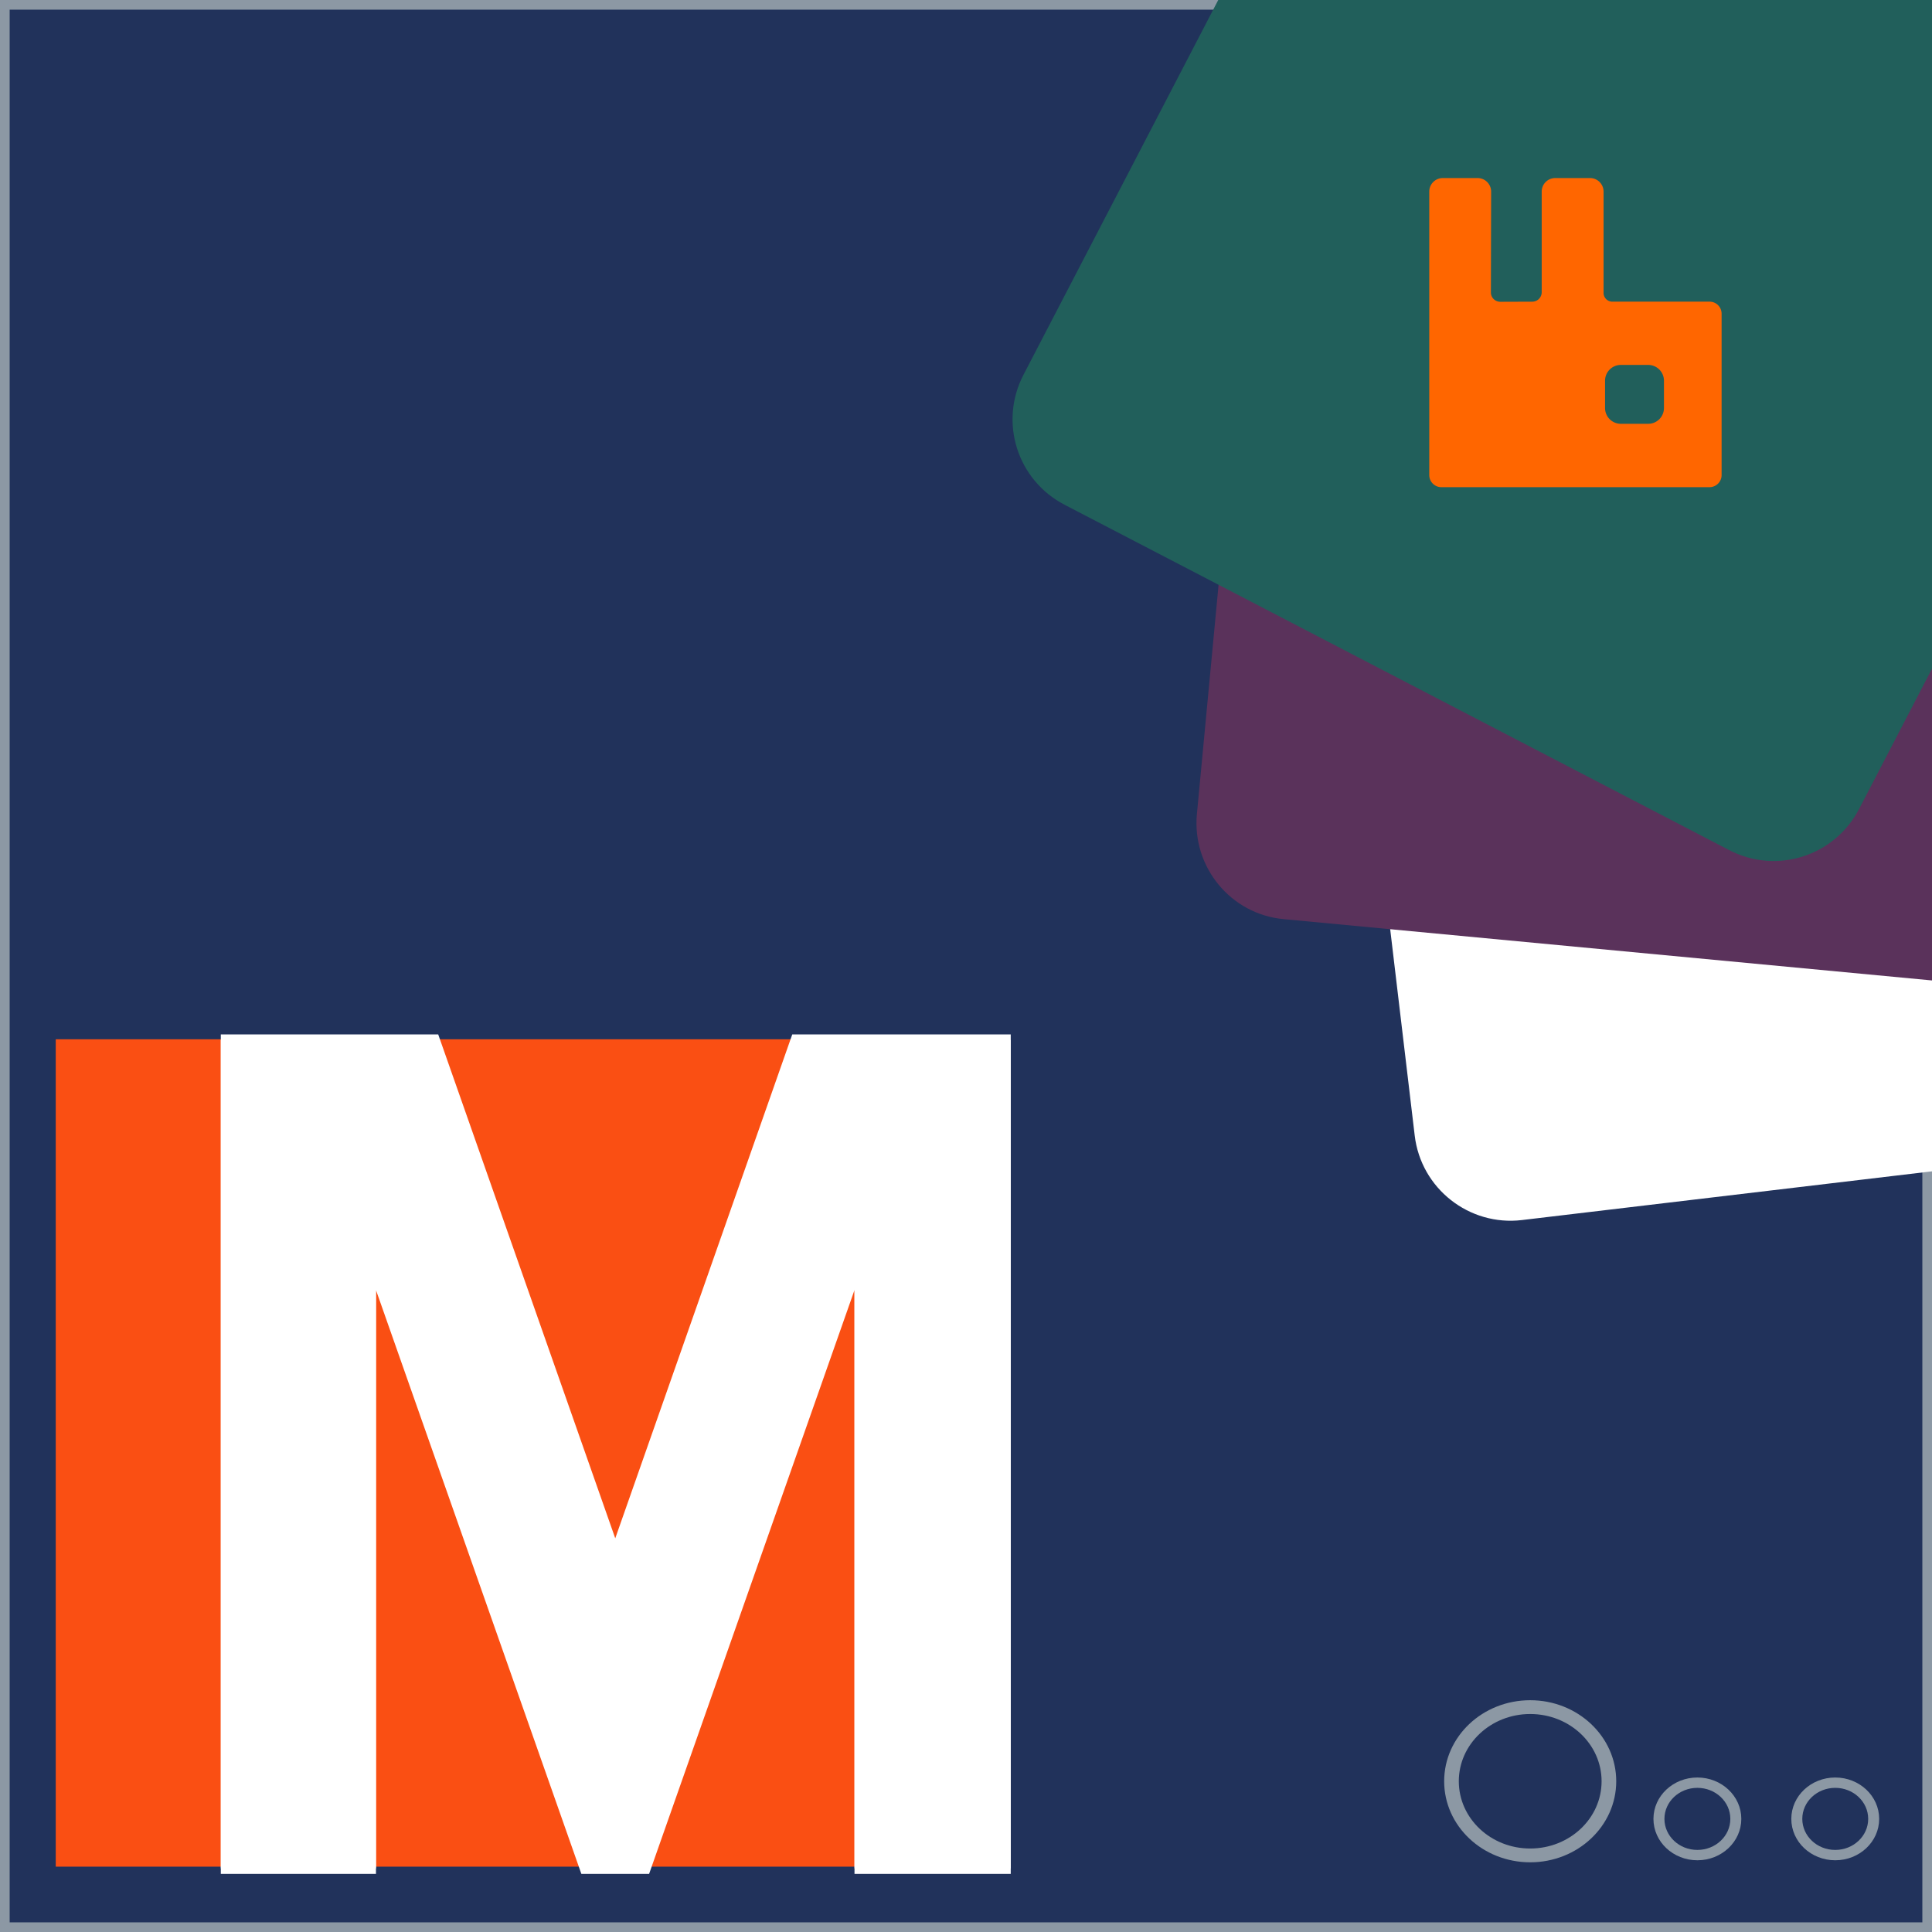 <?xml version="1.0" encoding="UTF-8" standalone="no"?>
<svg
   xmlns:dc="http://purl.org/dc/elements/1.1/"
   xmlns:cc="http://creativecommons.org/ns#"
   xmlns:rdf="http://www.w3.org/1999/02/22-rdf-syntax-ns#"
   xmlns:svg="http://www.w3.org/2000/svg"
   xmlns="http://www.w3.org/2000/svg"
   xmlns:xlink="http://www.w3.org/1999/xlink"
   xmlns:sodipodi="http://sodipodi.sourceforge.net/DTD/sodipodi-0.dtd"
   xmlns:inkscape="http://www.inkscape.org/namespaces/inkscape"
   preserveAspectRatio="none"
   version="1.1"
   id="Layer_1"
   x="0px"
   y="0px"
   width="400"
   height="400"
   viewBox="0 0 400 400"
   style="enable-background:new 0 0 400 400;"
   xml:space="preserve"
   sodipodi:docname="rabbitmq.svg"
   inkscape:version="1.0.2-2 (e86c870879, 2021-01-15)"><defs
   id="defs33"><filter
     id="shadowFilter-p.1"
     filterUnits="userSpaceOnUse"><feGaussianBlur
       in="SourceAlpha"
       stdDeviation="2.0"
       result="blur"
       id="feGaussianBlur1073" /><feComponentTransfer
       in="blur"
       color-interpolation-filters="sRGB"
       id="feComponentTransfer1083"><feFuncR
         type="linear"
         slope="0"
         intercept="1.0"
         id="feFuncR1075" /><feFuncG
         type="linear"
         slope="0"
         intercept="1.0"
         id="feFuncG1077" /><feFuncB
         type="linear"
         slope="0"
         intercept="1.0"
         id="feFuncB1079" /><feFuncA
         type="linear"
         slope="0.5"
         intercept="0"
         id="feFuncA1081" /></feComponentTransfer></filter><clipPath
     id="SVGID_2_-7"><use
       xlink:href="#SVGID_1_"
       style="overflow:visible;"
       id="use7-2" /></clipPath></defs><sodipodi:namedview
   pagecolor="#ffffff"
   bordercolor="#666666"
   borderopacity="1"
   objecttolerance="10"
   gridtolerance="10"
   guidetolerance="10"
   inkscape:pageopacity="0"
   inkscape:pageshadow="2"
   inkscape:window-width="2400"
   inkscape:window-height="1284"
   id="namedview31"
   showgrid="false"
   inkscape:zoom="1.4884598"
   inkscape:cx="92.019898"
   inkscape:cy="194.25627"
   inkscape:window-x="-9"
   inkscape:window-y="-9"
   inkscape:window-maximized="1"
   inkscape:current-layer="g28"
   inkscape:document-rotation="0"><inkscape:grid
     type="xygrid"
     id="grid1365" /></sodipodi:namedview>
<style
   type="text/css"
   id="style2">
	.st0{clip-path:url(#SVGID_2_);fill:#4571F8;}
	.st1{clip-path:url(#SVGID_2_);fill:#FFFFFF;}
	.st2{clip-path:url(#SVGID_2_);fill:#8582FB;}
	.st3{clip-path:url(#SVGID_2_);fill:#46B5F9;}
	.st4{clip-path:url(#SVGID_2_);}
	.st5{fill:none;stroke:#4571F8;stroke-width:5;stroke-linecap:round;stroke-miterlimit:10;}
</style>
<g
   id="g28">
	<defs
   id="defs5">
		<rect
   id="SVGID_1_"
   width="400"
   height="400" />
	</defs>
	<clipPath
   id="SVGID_2_">
		<use
   xlink:href="#SVGID_1_"
   style="overflow:visible;"
   id="use7" />
	</clipPath>
	<rect
   class="st0"
   width="400"
   height="400"
   clip-path="url(#SVGID_2_)"
   id="rect10"
   x="0"
   y="0"
   style="fill:#21325b;fill-opacity:1" />
	<path
   class="st1"
   d="M468.3,58.1l18.3,154c1.3,10.9-6.5,20.9-17.5,22.2l-154,18.3c-10.9,1.3-20.9-6.5-22.2-17.5l-18.3-154   c-1.3-10.9,6.5-20.9,17.5-22.2l154-18.3C457,39.4,467,47.2,468.3,58.1z"
   clip-path="url(#SVGID_2_)"
   id="path12"
   style="fill:#ffffff;fill-opacity:1;stroke:none" />
	<path
   class="st2"
   d="M456.5,32.5l-14.6,154.4c-1,11-10.8,19-21.7,18l-154.4-14.6c-11-1-19-10.8-18-21.7l14.6-154.4   c1-11,10.8-19,21.7-18l154.4,14.6C449.5,11.8,457.5,21.5,456.5,32.5z"
   clip-path="url(#SVGID_2_)"
   id="path14"
   style="fill:#5a325b;fill-opacity:1" />
	<path
   class="st3"
   d="M456.4,29.9l-71.5,137.6c-5.1,9.8-17.1,13.6-26.9,8.5l-137.6-71.5c-9.8-5.1-13.6-17.1-8.5-26.9L283.4-60   c5.1-9.8,17.1-13.6,26.9-8.5L447.9,3C457.7,8.1,461.5,20.1,456.4,29.9z"
   clip-path="url(#SVGID_2_)"
   id="path16"
   style="fill:#215f5b;fill-opacity:1" />
	
	<g
   class="st4"
   clip-path="url(#SVGID_2_)"
   id="g26">
		
		
		
	</g>
<g
   style="fill:none;stroke:none;stroke-linecap:square;stroke-miterlimit:10"
   id="g1133"
   transform="matrix(0.499,0,0,0.571,11.614,215.172)"><g
     clip-path="url(#p.0)"
     id="g1093"><path
       fill="#000000"
       fill-opacity="0"
       d="M 0,0 H 394 V 300 H 0 Z"
       fill-rule="evenodd"
       id="path1065" /><path
       fill="#fa4f13"
       d="M -0.144,0 H 338.722 V 300 H -0.144 Z"
       fill-rule="evenodd"
       id="path1067" /><g
       filter="url(#shadowFilter-p.1)"
       id="g1071"><use
         xlink:href="#p.1"
         transform="translate(0,2)"
         id="use1069"
         x="0"
         y="0"
         width="100%"
         height="100%" /></g><defs
       id="defs1086"><filter
         id="filter1126"
         filterUnits="userSpaceOnUse"><feGaussianBlur
           in="SourceAlpha"
           stdDeviation="2.0"
           result="blur"
           id="feGaussianBlur1114" /><feComponentTransfer
           in="blur"
           color-interpolation-filters="sRGB"
           id="feComponentTransfer1124"><feFuncR
             type="linear"
             slope="0"
             intercept="1.0"
             id="feFuncR1116" /><feFuncG
             type="linear"
             slope="0"
             intercept="1.0"
             id="feFuncG1118" /><feFuncB
             type="linear"
             slope="0"
             intercept="1.0"
             id="feFuncB1120" /><feFuncA
             type="linear"
             slope="0.5"
             intercept="0"
             id="feFuncA1122" /></feComponentTransfer></filter></defs><g
       id="p.1"><path
         fill="#000000"
         fill-opacity="0"
         d="M 19.22,-134.58 H 374.78 V -32.848 H 19.22 Z"
         fill-rule="evenodd"
         id="path1088" /><path
         fill="#ffffff"
         d="M 331.264,300.62 V 88.917 L 246.045,300.62 H 217.936 L 132.717,88.917 V 300.62 H 68.342 V -1.755 H 158.545 L 231.999,180.948 305.436,-1.755 h 90.656 v 302.375 z"
         fill-rule="nonzero"
         id="path1090" /></g></g></g><g
   id="g1259"
   transform="matrix(0.758,0,0,0.714,294.153,298.798)"><circle
     class="st0"
     cx="23.5"
     cy="23.5"
     r="21.5"
     id="circle1245"
     clip-path="url(#SVGID_2_)"
     transform="translate(6.392,74.53)" /><circle
     class="st1"
     cx="82.2"
     cy="108"
     r="10.5"
     id="circle1247"
     clip-path="url(#SVGID_2_)"
     transform="translate(-6.644,0.941)"
     inkscape:transform-center-x="-10.077531"
     inkscape:transform-center-y="13.436708" /><circle
     class="st1"
     cx="82.2"
     cy="108"
     r="10.5"
     id="circle1247-8"
     clip-path="url(#SVGID_2_)"
     style="fill:none;stroke:#8c98a4;stroke-width:3;stroke-miterlimit:10"
     transform="translate(31.011,0.941)" /></g><path
   d="m 353.935,62.458 h -20.113 a 1.82,1.82 0 0 1 -1.82,-1.82 v -20.963 c 0,-1.56 -1.253,-2.812 -2.812,-2.812 h -7.185 c -1.56,0 -2.812,1.253 -2.812,2.812 v 20.822 c 0,1.087 -0.874,1.962 -1.962,1.962 l -6.594,0.024 c -1.087,0 -1.985,-0.874 -1.962,-1.962 l 0.047,-20.845 c 0,-1.56 -1.253,-2.812 -2.812,-2.812 h -7.185 c -1.56,0 -2.812,1.253 -2.812,2.812 v 58.682 c 0,1.37 1.11,2.505 2.505,2.505 h 55.516 c 1.37,0 2.505,-1.11 2.505,-2.505 v -33.396 a 2.49,2.49 0 0 0 -2.505,-2.505 z m -9.43,22.027 a 3.27,3.27 0 0 1 -3.262,3.261 h -5.672 a 3.27,3.27 0 0 1 -3.261,-3.261 v -5.672 a 3.27,3.27 0 0 1 3.261,-3.261 h 5.672 a 3.27,3.27 0 0 1 3.262,3.261 z"
   fill="#ff6600"
   id="path1443" /></g>
<style
   type="text/css"
   id="style1243">
	.st0{fill:none;stroke:#8c98a4;stroke-width:4;stroke-miterlimit:10;}
	.st1{fill:none;stroke:#8c98a4;stroke-width:3;stroke-miterlimit:10;}
</style></svg>
